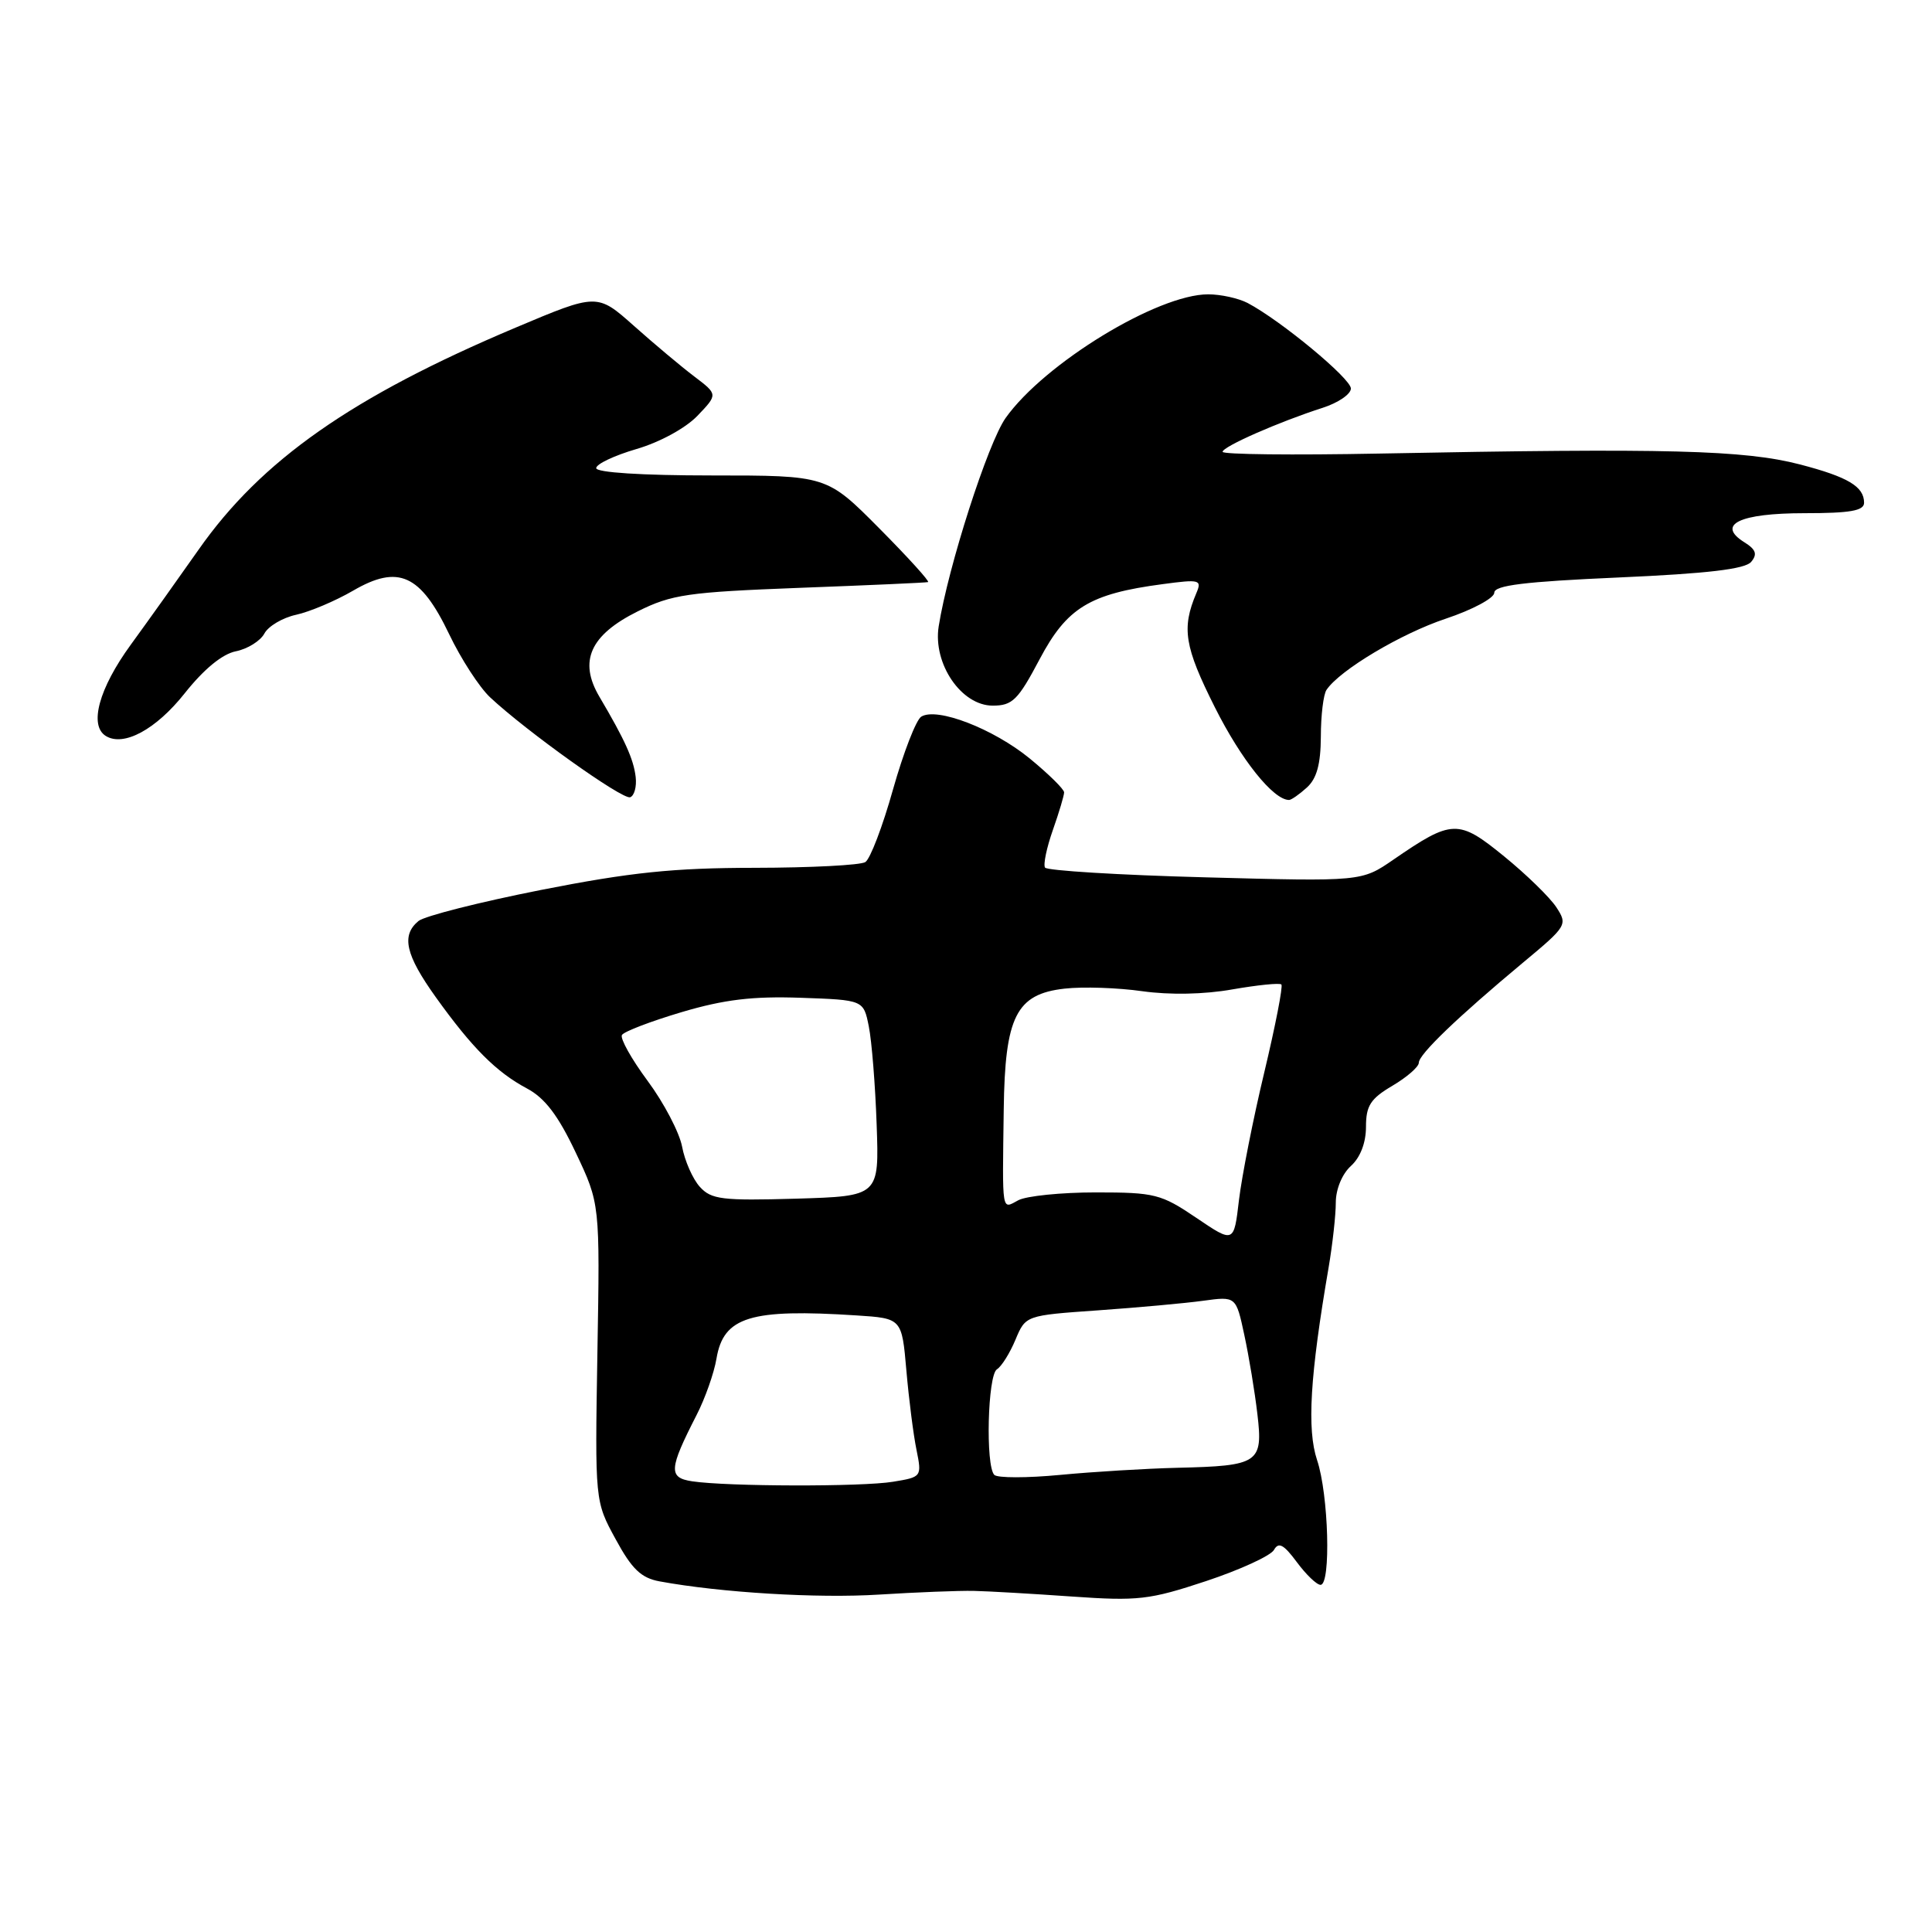 <?xml version="1.0" encoding="UTF-8" standalone="no"?>
<!DOCTYPE svg PUBLIC "-//W3C//DTD SVG 1.1//EN" "http://www.w3.org/Graphics/SVG/1.1/DTD/svg11.dtd" >
<svg xmlns="http://www.w3.org/2000/svg" xmlns:xlink="http://www.w3.org/1999/xlink" version="1.1" viewBox="0 0 256 256">
 <g >
 <path fill="currentColor"
d=" M 129.00 210.80 C 130.93 210.84 136.80 211.18 142.06 211.55 C 150.80 212.16 152.31 211.99 159.82 209.50 C 164.33 208.00 168.38 206.14 168.81 205.37 C 169.42 204.28 170.10 204.65 171.83 206.98 C 173.06 208.64 174.47 210.00 174.98 210.00 C 176.38 210.00 176.05 198.03 174.52 193.47 C 173.16 189.39 173.58 182.31 176.05 167.94 C 176.57 164.88 177.00 161.01 177.00 159.34 C 177.00 157.58 177.84 155.55 179.00 154.50 C 180.25 153.37 181.00 151.42 181.00 149.31 C 181.00 146.51 181.60 145.58 184.50 143.87 C 186.43 142.73 188.00 141.36 188.00 140.82 C 188.00 139.71 193.12 134.79 201.82 127.54 C 207.63 122.71 207.74 122.53 206.22 120.21 C 205.36 118.90 202.24 115.86 199.29 113.46 C 193.24 108.53 192.42 108.55 184.63 113.91 C 180.42 116.81 180.42 116.81 159.67 116.25 C 148.27 115.95 138.73 115.36 138.47 114.96 C 138.22 114.55 138.69 112.31 139.51 109.98 C 140.33 107.65 141.00 105.41 141.00 104.99 C 141.00 104.58 138.95 102.56 136.44 100.50 C 131.62 96.56 124.15 93.67 122.07 94.96 C 121.39 95.38 119.71 99.72 118.33 104.60 C 116.96 109.49 115.31 113.82 114.66 114.23 C 114.02 114.64 107.42 114.98 100.00 114.99 C 89.19 115.00 83.55 115.59 71.70 117.92 C 63.56 119.53 56.25 121.38 55.45 122.04 C 53.14 123.95 53.73 126.52 57.75 132.14 C 62.55 138.84 65.77 142.07 69.83 144.23 C 72.20 145.49 73.96 147.80 76.29 152.73 C 79.50 159.50 79.50 159.50 79.16 179.21 C 78.83 198.92 78.83 198.92 81.57 203.94 C 83.72 207.91 84.95 209.09 87.40 209.54 C 95.48 211.03 108.35 211.81 116.50 211.29 C 121.45 210.98 127.08 210.76 129.00 210.80 Z  M 84.23 102.95 C 83.95 100.58 82.80 98.04 79.43 92.33 C 76.64 87.61 78.19 84.15 84.50 81.01 C 89.01 78.76 91.13 78.46 106.00 77.89 C 115.08 77.55 122.71 77.21 122.97 77.13 C 123.23 77.06 120.32 73.85 116.50 70.00 C 109.55 63.00 109.55 63.00 94.28 63.00 C 85.05 63.00 79.00 62.61 79.00 62.03 C 79.00 61.49 81.40 60.36 84.33 59.50 C 87.40 58.61 90.83 56.74 92.40 55.11 C 95.13 52.26 95.13 52.26 91.99 49.88 C 90.26 48.57 86.66 45.55 83.99 43.17 C 79.13 38.85 79.13 38.85 68.30 43.42 C 46.64 52.56 34.61 60.99 26.31 72.84 C 23.74 76.50 19.70 82.17 17.32 85.44 C 13.11 91.22 11.77 96.12 14.02 97.52 C 16.39 98.98 20.67 96.66 24.47 91.87 C 27.01 88.67 29.45 86.66 31.25 86.30 C 32.80 85.99 34.50 84.93 35.03 83.95 C 35.55 82.97 37.45 81.85 39.24 81.46 C 41.03 81.07 44.42 79.64 46.78 78.27 C 52.79 74.77 55.72 76.10 59.52 84.04 C 61.07 87.29 63.51 91.05 64.92 92.38 C 69.73 96.89 82.49 106.00 83.50 105.64 C 84.05 105.44 84.38 104.23 84.23 102.95 Z  M 173.17 104.35 C 174.48 103.16 175.00 101.25 175.02 97.60 C 175.02 94.79 175.36 92.01 175.77 91.41 C 177.53 88.79 185.65 83.95 191.57 81.98 C 195.11 80.80 198.00 79.25 198.00 78.54 C 198.00 77.56 202.01 77.07 214.46 76.52 C 226.27 76.00 231.24 75.41 232.04 74.45 C 232.89 73.43 232.67 72.81 231.13 71.85 C 227.38 69.50 230.50 68.00 239.12 68.00 C 245.15 68.00 247.00 67.68 247.00 66.62 C 247.00 64.47 244.87 63.20 238.50 61.54 C 231.15 59.63 220.91 59.36 182.75 60.10 C 171.34 60.32 162.00 60.22 162.00 59.87 C 162.00 59.18 169.46 55.90 175.25 54.04 C 177.31 53.38 179.00 52.23 179.00 51.48 C 179.00 50.16 169.73 42.48 165.32 40.15 C 164.11 39.52 161.76 39.00 160.09 39.00 C 153.38 39.00 138.41 48.14 133.26 55.37 C 130.91 58.68 125.64 75.07 124.38 83.00 C 123.60 87.95 127.38 93.50 131.54 93.50 C 134.15 93.50 134.89 92.77 137.75 87.36 C 141.37 80.52 144.37 78.68 154.07 77.40 C 158.98 76.74 159.28 76.82 158.52 78.60 C 156.55 83.25 156.94 85.68 160.97 93.71 C 164.46 100.67 168.72 106.00 170.81 106.00 C 171.10 106.00 172.17 105.26 173.17 104.35 Z  M 91.71 196.28 C 88.55 195.80 88.62 194.69 92.30 187.50 C 93.43 185.30 94.62 181.93 94.94 180.01 C 95.87 174.48 99.43 173.39 113.50 174.30 C 119.50 174.69 119.50 174.69 120.10 181.60 C 120.43 185.39 121.03 190.12 121.44 192.11 C 122.16 195.68 122.13 195.72 118.33 196.34 C 114.24 197.02 96.34 196.98 91.71 196.28 Z  M 131.75 195.43 C 130.57 194.23 130.87 182.20 132.10 181.44 C 132.71 181.06 133.81 179.30 134.55 177.53 C 135.90 174.30 135.90 174.30 145.47 173.63 C 150.73 173.26 157.00 172.69 159.41 172.36 C 163.78 171.76 163.78 171.76 164.88 176.90 C 165.49 179.72 166.27 184.44 166.61 187.37 C 167.38 193.86 166.80 194.24 156.00 194.49 C 151.88 194.59 144.90 195.01 140.50 195.43 C 136.10 195.85 132.16 195.85 131.75 195.43 Z  M 158.52 161.37 C 153.85 158.21 153.02 158.00 145.20 158.00 C 140.62 158.00 136.00 158.47 134.93 159.04 C 132.70 160.23 132.81 160.97 133.00 147.00 C 133.16 134.69 134.65 131.72 141.05 131.00 C 143.50 130.72 148.14 130.88 151.36 131.34 C 154.99 131.85 159.55 131.77 163.30 131.10 C 166.64 130.52 169.56 130.22 169.79 130.45 C 170.02 130.68 169.00 135.91 167.53 142.07 C 166.05 148.23 164.55 155.85 164.17 159.01 C 163.50 164.74 163.50 164.74 158.52 161.37 Z  M 92.73 157.26 C 91.79 156.22 90.73 153.82 90.38 151.93 C 90.02 150.05 87.97 146.13 85.82 143.23 C 83.67 140.33 82.14 137.59 82.41 137.14 C 82.69 136.68 86.26 135.32 90.33 134.11 C 95.96 132.44 99.75 131.99 106.08 132.21 C 114.42 132.50 114.42 132.50 115.12 136.00 C 115.51 137.93 115.98 143.78 116.16 149.00 C 116.50 158.50 116.50 158.50 105.47 158.83 C 95.68 159.11 94.25 158.94 92.73 157.26 Z "/>
</g>
</svg>